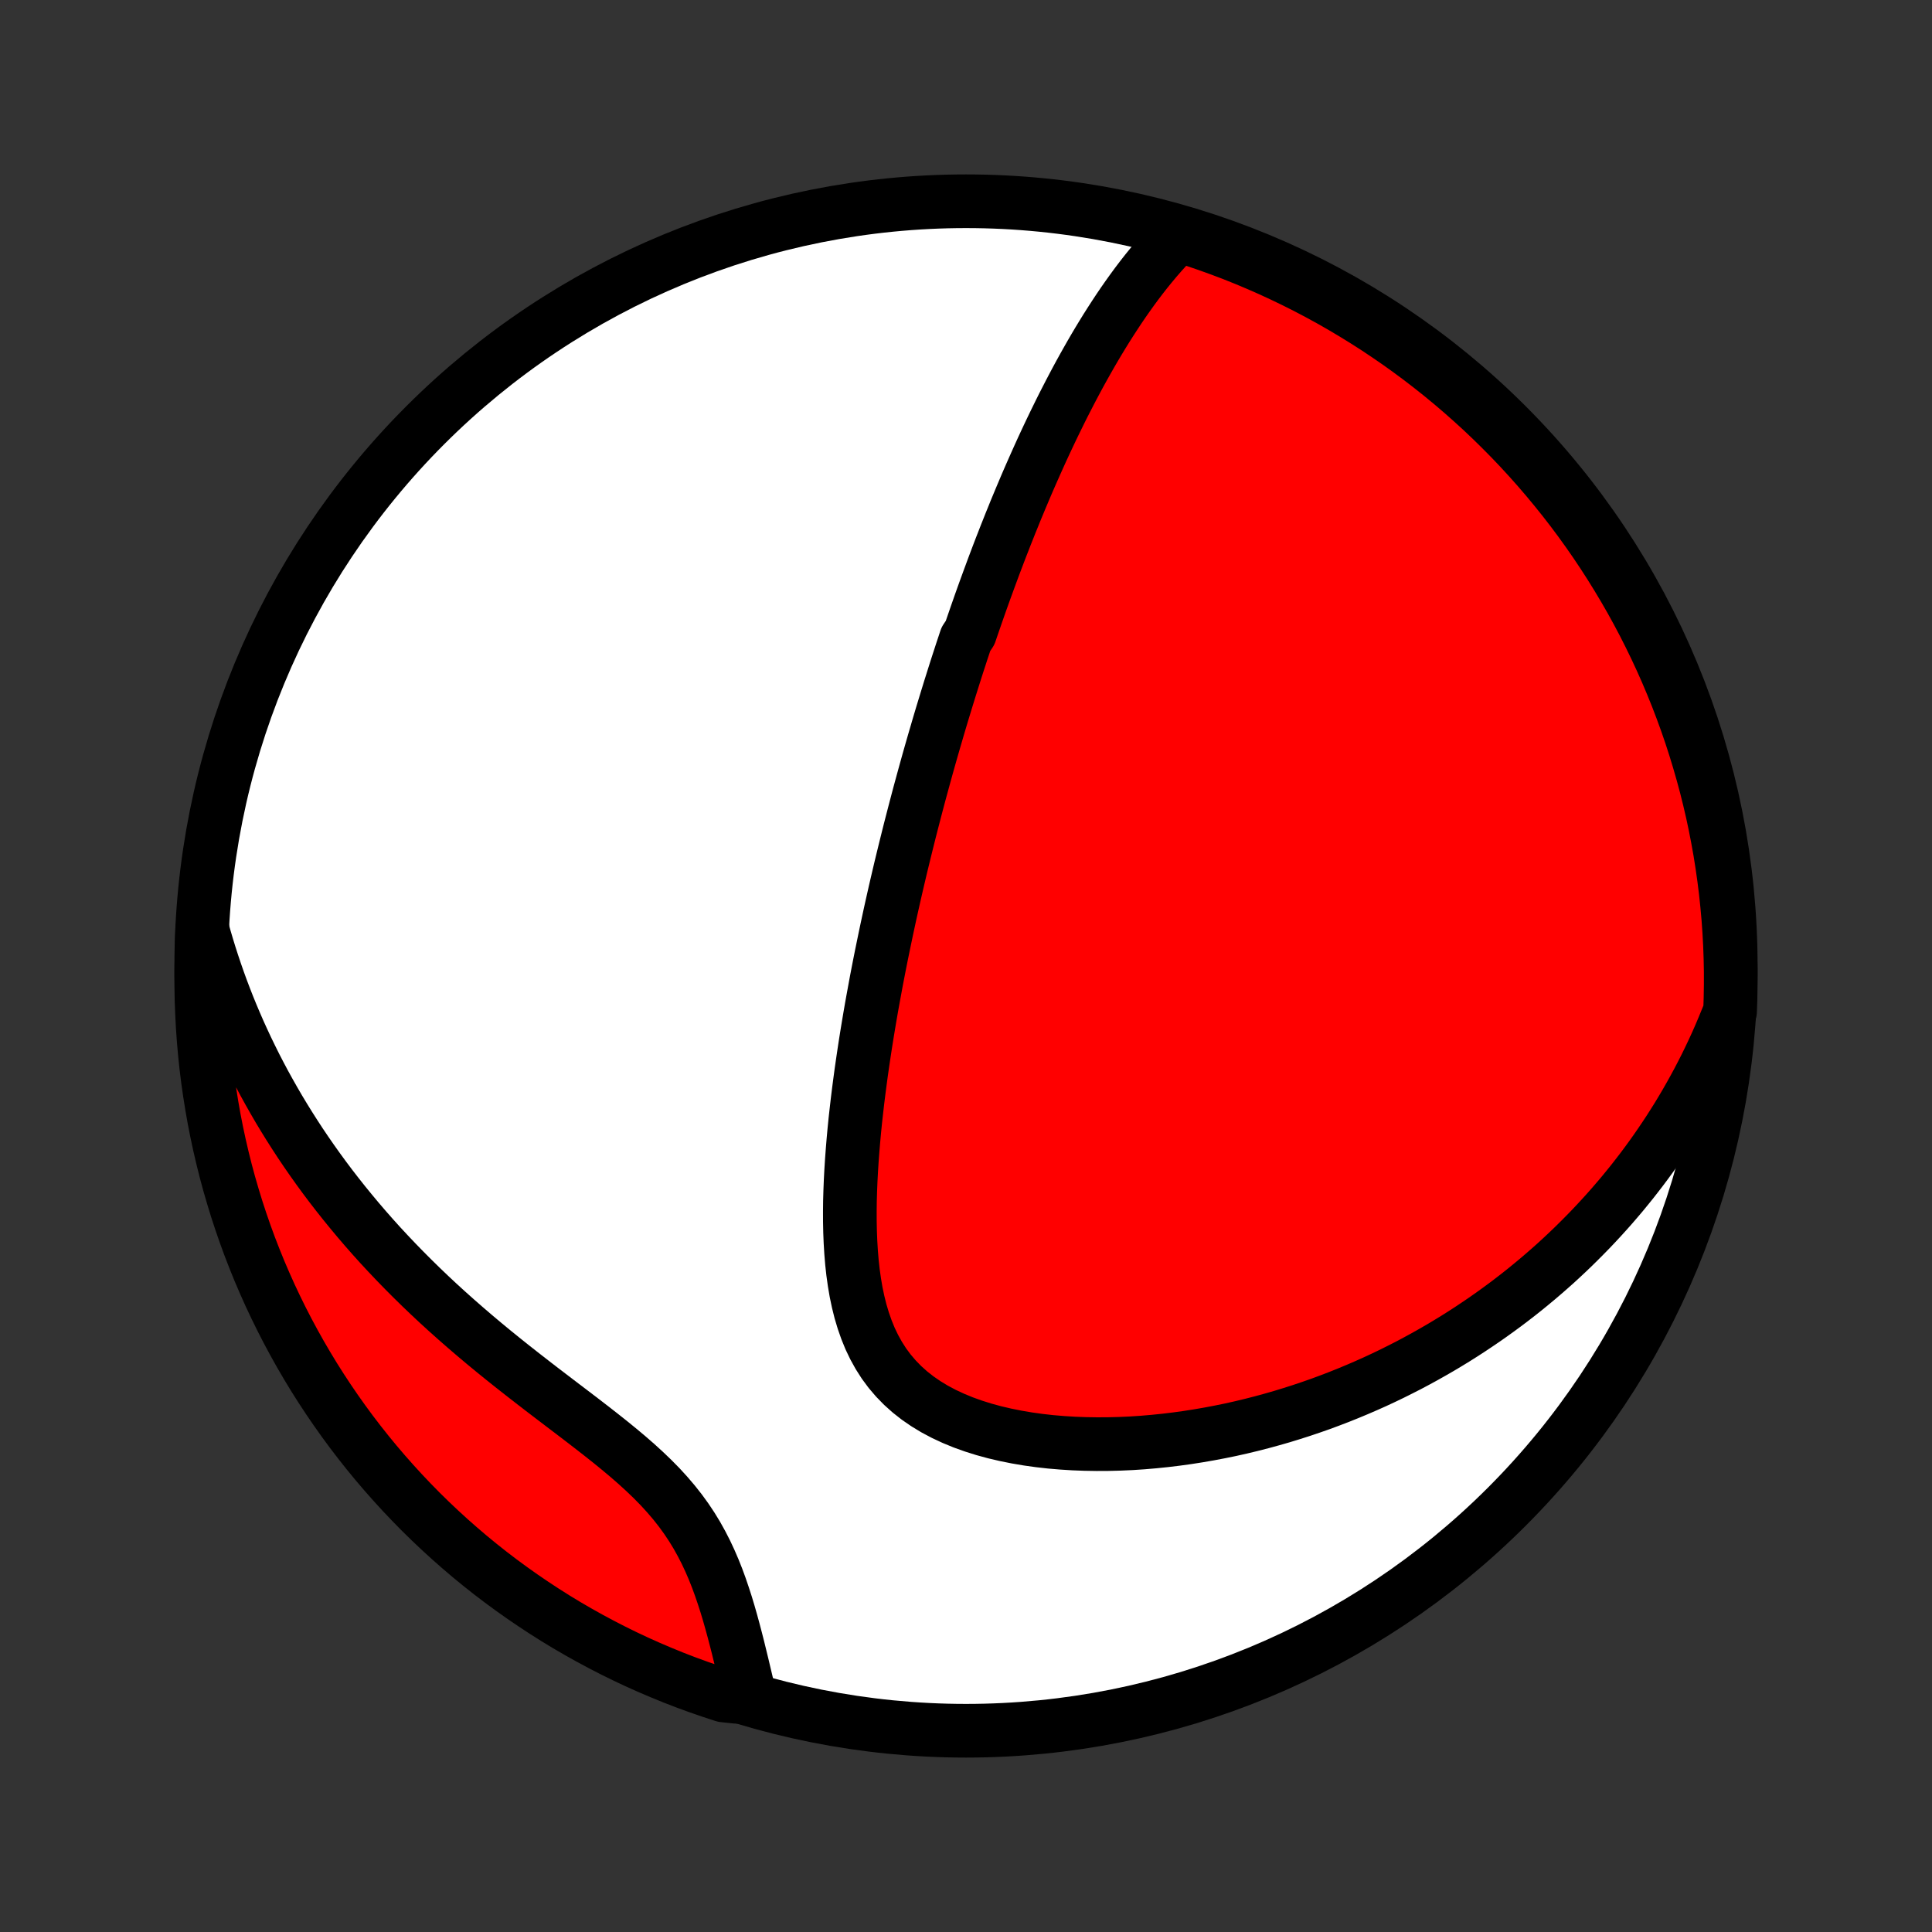 <?xml version="1.0" encoding="utf-8" standalone="no"?>
<!DOCTYPE svg PUBLIC "-//W3C//DTD SVG 1.1//EN"
  "http://www.w3.org/Graphics/SVG/1.1/DTD/svg11.dtd">
<!-- Created with matplotlib (http://matplotlib.org/) -->
<svg height="72pt" version="1.1" viewBox="0 0 72 72" width="72pt" xmlns="http://www.w3.org/2000/svg" xmlns:xlink="http://www.w3.org/1999/xlink">
 <rect x="0" y="0" width="72" height="72" fill="#333333" stroke="none"/>
 <defs>
  <style type="text/css">
*{stroke-linecap:butt;stroke-linejoin:round;}
  </style>
 </defs>
 <g id="figure_1">
  <g id="patch_1">
   <path d="
M0 72
L72 72
L72 0
L0 0
z
" style="fill:none;"/>
  </g>
  <g id="axes_1">
   <g id="PatchCollection_1">
    <defs>
     <path d="
M36 -7.5
C43.558 -7.5 50.808 -10.503 56.153 -15.848
C61.497 -21.192 64.5 -28.442 64.5 -36
C64.5 -43.558 61.497 -50.808 56.153 -56.153
C50.808 -61.497 43.558 -64.5 36 -64.5
C28.442 -64.5 21.192 -61.497 15.848 -56.153
C10.503 -50.808 7.5 -43.558 7.5 -36
C7.5 -28.442 10.503 -21.192 15.848 -15.848
C21.192 -10.503 28.442 -7.5 36 -7.5
z
" id="C0_0_a811fe30f3"/>
     <path d="
M43.897 -63.214
L43.687 -63.001
L43.482 -62.784
L43.283 -62.563
L43.089 -62.34
L42.9 -62.114
L42.715 -61.886
L42.535 -61.656
L42.359 -61.424
L42.188 -61.191
L42.02 -60.956
L41.855 -60.72
L41.695 -60.484
L41.538 -60.246
L41.384 -60.008
L41.233 -59.77
L41.086 -59.532
L40.941 -59.293
L40.799 -59.054
L40.66 -58.815
L40.524 -58.576
L40.39 -58.338
L40.258 -58.099
L40.129 -57.861
L40.003 -57.624
L39.878 -57.386
L39.756 -57.149
L39.635 -56.913
L39.517 -56.677
L39.401 -56.441
L39.286 -56.206
L39.173 -55.971
L39.062 -55.737
L38.953 -55.504
L38.845 -55.271
L38.739 -55.038
L38.635 -54.806
L38.532 -54.575
L38.43 -54.344
L38.329 -54.113
L38.23 -53.883
L38.133 -53.653
L38.036 -53.424
L37.941 -53.195
L37.846 -52.967
L37.754 -52.738
L37.661 -52.51
L37.571 -52.283
L37.48 -52.055
L37.392 -51.828
L37.303 -51.601
L37.216 -51.374
L37.13 -51.147
L37.044 -50.92
L36.96 -50.693
L36.876 -50.466
L36.793 -50.239
L36.71 -50.012
L36.628 -49.784
L36.547 -49.557
L36.467 -49.329
L36.387 -49.101
L36.308 -48.872
L36.229 -48.643
L36.151 -48.414
L35.996 -48.184
L35.92 -47.953
L35.843 -47.722
L35.768 -47.491
L35.692 -47.258
L35.617 -47.025
L35.543 -46.791
L35.469 -46.556
L35.395 -46.321
L35.322 -46.084
L35.249 -45.846
L35.176 -45.607
L35.103 -45.367
L35.031 -45.126
L34.959 -44.883
L34.888 -44.639
L34.816 -44.394
L34.745 -44.147
L34.674 -43.899
L34.603 -43.649
L34.533 -43.398
L34.463 -43.145
L34.393 -42.89
L34.323 -42.633
L34.253 -42.375
L34.184 -42.114
L34.115 -41.852
L34.046 -41.587
L33.977 -41.32
L33.908 -41.051
L33.84 -40.78
L33.772 -40.507
L33.704 -40.231
L33.636 -39.953
L33.568 -39.672
L33.501 -39.388
L33.434 -39.102
L33.367 -38.813
L33.301 -38.522
L33.235 -38.228
L33.169 -37.931
L33.104 -37.63
L33.039 -37.327
L32.975 -37.021
L32.911 -36.712
L32.847 -36.4
L32.784 -36.085
L32.722 -35.767
L32.66 -35.445
L32.6 -35.12
L32.54 -34.792
L32.48 -34.461
L32.422 -34.126
L32.365 -33.788
L32.309 -33.448
L32.254 -33.103
L32.201 -32.756
L32.149 -32.406
L32.098 -32.052
L32.05 -31.696
L32.003 -31.337
L31.958 -30.974
L31.916 -30.61
L31.875 -30.242
L31.838 -29.872
L31.804 -29.5
L31.773 -29.126
L31.745 -28.75
L31.721 -28.372
L31.701 -27.994
L31.686 -27.614
L31.675 -27.233
L31.671 -26.852
L31.672 -26.471
L31.68 -26.09
L31.695 -25.711
L31.718 -25.333
L31.749 -24.957
L31.79 -24.584
L31.842 -24.214
L31.904 -23.849
L31.98 -23.488
L32.068 -23.134
L32.172 -22.786
L32.291 -22.446
L32.426 -22.115
L32.58 -21.794
L32.752 -21.484
L32.943 -21.185
L33.154 -20.9
L33.386 -20.628
L33.637 -20.37
L33.908 -20.127
L34.198 -19.899
L34.506 -19.687
L34.831 -19.49
L35.172 -19.309
L35.528 -19.143
L35.897 -18.991
L36.277 -18.855
L36.668 -18.732
L37.068 -18.623
L37.475 -18.528
L37.888 -18.445
L38.307 -18.374
L38.729 -18.315
L39.155 -18.267
L39.583 -18.231
L40.013 -18.204
L40.443 -18.188
L40.873 -18.181
L41.302 -18.183
L41.73 -18.194
L42.157 -18.213
L42.581 -18.241
L43.003 -18.277
L43.422 -18.32
L43.837 -18.37
L44.25 -18.427
L44.658 -18.491
L45.063 -18.561
L45.463 -18.637
L45.859 -18.718
L46.251 -18.806
L46.638 -18.899
L47.02 -18.997
L47.398 -19.1
L47.771 -19.207
L48.139 -19.32
L48.502 -19.436
L48.861 -19.557
L49.215 -19.681
L49.563 -19.81
L49.907 -19.942
L50.246 -20.078
L50.58 -20.217
L50.909 -20.359
L51.234 -20.504
L51.554 -20.653
L51.869 -20.804
L52.179 -20.959
L52.486 -21.115
L52.787 -21.275
L53.084 -21.437
L53.377 -21.602
L53.665 -21.768
L53.95 -21.938
L54.23 -22.109
L54.506 -22.283
L54.778 -22.459
L55.045 -22.637
L55.31 -22.817
L55.57 -22.999
L55.826 -23.183
L56.079 -23.369
L56.328 -23.557
L56.574 -23.747
L56.816 -23.939
L57.054 -24.133
L57.29 -24.329
L57.522 -24.527
L57.75 -24.726
L57.976 -24.927
L58.198 -25.131
L58.417 -25.336
L58.633 -25.543
L58.846 -25.753
L59.056 -25.964
L59.264 -26.177
L59.468 -26.392
L59.669 -26.609
L59.868 -26.828
L60.064 -27.049
L60.257 -27.273
L60.448 -27.498
L60.635 -27.726
L60.821 -27.956
L61.003 -28.189
L61.183 -28.423
L61.36 -28.66
L61.535 -28.9
L61.707 -29.142
L61.876 -29.387
L62.043 -29.634
L62.208 -29.884
L62.369 -30.137
L62.529 -30.392
L62.685 -30.651
L62.839 -30.912
L62.99 -31.177
L63.139 -31.445
L63.285 -31.715
L63.428 -31.989
L63.569 -32.267
L63.706 -32.548
L63.841 -32.832
L63.973 -33.12
L64.102 -33.413
L64.227 -33.708
L64.35 -34.008
L64.475 -34.312
L64.491 -34.803
L64.499 -35.3
L64.499 -35.797
L64.489 -36.294
L64.471 -36.792
L64.444 -37.289
L64.409 -37.785
L64.364 -38.282
L64.312 -38.777
L64.25 -39.272
L64.18 -39.765
L64.102 -40.258
L64.014 -40.749
L63.919 -41.239
L63.815 -41.727
L63.702 -42.213
L63.581 -42.698
L63.451 -43.18
L63.313 -43.66
L63.167 -44.138
L63.013 -44.614
L62.85 -45.087
L62.679 -45.556
L62.5 -46.024
L62.313 -46.488
L62.118 -46.949
L61.915 -47.406
L61.704 -47.86
L61.485 -48.311
L61.259 -48.758
L61.025 -49.2
L60.783 -49.639
L60.533 -50.074
L60.276 -50.504
L60.012 -50.93
L59.74 -51.352
L59.462 -51.768
L59.176 -52.18
L58.883 -52.587
L58.583 -52.989
L58.276 -53.386
L57.962 -53.777
L57.642 -54.163
L57.315 -54.544
L56.981 -54.919
L56.642 -55.288
L56.296 -55.651
L55.943 -56.008
L55.585 -56.36
L55.221 -56.705
L54.85 -57.043
L54.474 -57.376
L54.093 -57.701
L53.706 -58.02
L53.313 -58.333
L52.916 -58.638
L52.513 -58.937
L52.105 -59.229
L51.692 -59.513
L51.275 -59.791
L50.852 -60.061
L50.425 -60.324
L49.994 -60.58
L49.559 -60.828
L49.119 -61.068
L48.676 -61.301
L48.228 -61.526
L47.777 -61.743
L47.322 -61.953
L46.864 -62.154
L46.403 -62.348
L45.938 -62.534
L45.47 -62.711
L45 -62.88
L44.526 -63.042
z
" id="C0_1_9a9a98c186"/>
     <path d="
M7.537 -37.38
L7.626 -37.06
L7.72 -36.741
L7.818 -36.422
L7.921 -36.102
L8.028 -35.783
L8.139 -35.464
L8.255 -35.145
L8.376 -34.826
L8.501 -34.507
L8.631 -34.188
L8.766 -33.869
L8.905 -33.55
L9.05 -33.231
L9.199 -32.912
L9.354 -32.593
L9.513 -32.273
L9.678 -31.954
L9.848 -31.634
L10.024 -31.315
L10.205 -30.995
L10.391 -30.675
L10.583 -30.356
L10.781 -30.036
L10.984 -29.717
L11.193 -29.397
L11.408 -29.078
L11.629 -28.759
L11.856 -28.44
L12.089 -28.121
L12.328 -27.803
L12.574 -27.485
L12.826 -27.167
L13.084 -26.851
L13.348 -26.534
L13.618 -26.219
L13.895 -25.904
L14.178 -25.59
L14.468 -25.278
L14.764 -24.966
L15.066 -24.656
L15.374 -24.347
L15.688 -24.039
L16.008 -23.733
L16.333 -23.429
L16.664 -23.127
L17.001 -22.826
L17.343 -22.527
L17.689 -22.23
L18.04 -21.935
L18.394 -21.643
L18.753 -21.352
L19.114 -21.064
L19.478 -20.778
L19.843 -20.494
L20.21 -20.211
L20.577 -19.931
L20.943 -19.652
L21.308 -19.375
L21.67 -19.099
L22.028 -18.823
L22.381 -18.548
L22.728 -18.273
L23.067 -17.997
L23.397 -17.721
L23.717 -17.442
L24.025 -17.161
L24.32 -16.878
L24.602 -16.591
L24.868 -16.3
L25.119 -16.006
L25.355 -15.707
L25.575 -15.404
L25.78 -15.096
L25.97 -14.785
L26.145 -14.47
L26.308 -14.152
L26.458 -13.831
L26.597 -13.509
L26.726 -13.184
L26.845 -12.859
L26.956 -12.533
L27.061 -12.208
L27.159 -11.883
L27.251 -11.56
L27.339 -11.238
L27.423 -10.918
L27.504 -10.601
L27.581 -10.286
L27.657 -9.975
L27.73 -9.667
L27.802 -9.363
L27.873 -9.062
L27.439 -8.766
L26.966 -8.816
L26.496 -8.97
L26.029 -9.131
L25.564 -9.301
L25.103 -9.479
L24.645 -9.666
L24.19 -9.86
L23.739 -10.062
L23.292 -10.272
L22.849 -10.49
L22.41 -10.716
L21.975 -10.949
L21.544 -11.19
L21.117 -11.438
L20.695 -11.694
L20.278 -11.958
L19.866 -12.229
L19.458 -12.507
L19.056 -12.792
L18.658 -13.084
L18.266 -13.383
L17.88 -13.689
L17.498 -14.002
L17.123 -14.322
L16.753 -14.648
L16.389 -14.981
L16.031 -15.32
L15.679 -15.665
L15.334 -16.017
L14.994 -16.375
L14.662 -16.738
L14.335 -17.108
L14.015 -17.483
L13.702 -17.864
L13.396 -18.25
L13.096 -18.642
L12.804 -19.039
L12.518 -19.442
L12.24 -19.849
L11.969 -20.261
L11.705 -20.678
L11.449 -21.1
L11.2 -21.526
L10.959 -21.957
L10.725 -22.392
L10.499 -22.831
L10.281 -23.274
L10.07 -23.721
L9.868 -24.172
L9.673 -24.626
L9.487 -25.084
L9.308 -25.545
L9.138 -26.01
L8.976 -26.477
L8.822 -26.947
L8.677 -27.42
L8.539 -27.896
L8.41 -28.374
L8.29 -28.854
L8.178 -29.337
L8.074 -29.822
L7.979 -30.308
L7.893 -30.796
L7.815 -31.286
L7.745 -31.777
L7.684 -32.27
L7.632 -32.764
L7.589 -33.258
L7.554 -33.754
L7.528 -34.25
L7.51 -34.747
L7.501 -35.244
L7.501 -35.741
L7.51 -36.239
z
" id="C0_2_0bb709ff19"/>
    </defs>
    <g clip-path="url(#p1bffca34e9)">
     <use style="fill:#ffffff;stroke:#000000;stroke-width:2.0;" x="0.0" xlink:href="#C0_0_a811fe30f3" y="72.0"/>
    </g>
    <g clip-path="url(#p1bffca34e9)">
     <use style="fill:#ff0000;stroke:#000000;stroke-width:2.0;" x="0.0" xlink:href="#C0_1_9a9a98c186" y="72.0"/>
    </g>
    <g clip-path="url(#p1bffca34e9)">
     <use style="fill:#ff0000;stroke:#000000;stroke-width:2.0;" x="0.0" xlink:href="#C0_2_0bb709ff19" y="72.0"/>
    </g>
   </g>
  </g>
 </g>
 <defs>
  <clipPath id="p1bffca34e9">
   <rect height="72.0" width="72.0" x="0.0" y="0.0"/>
  </clipPath>
 </defs>
</svg>
